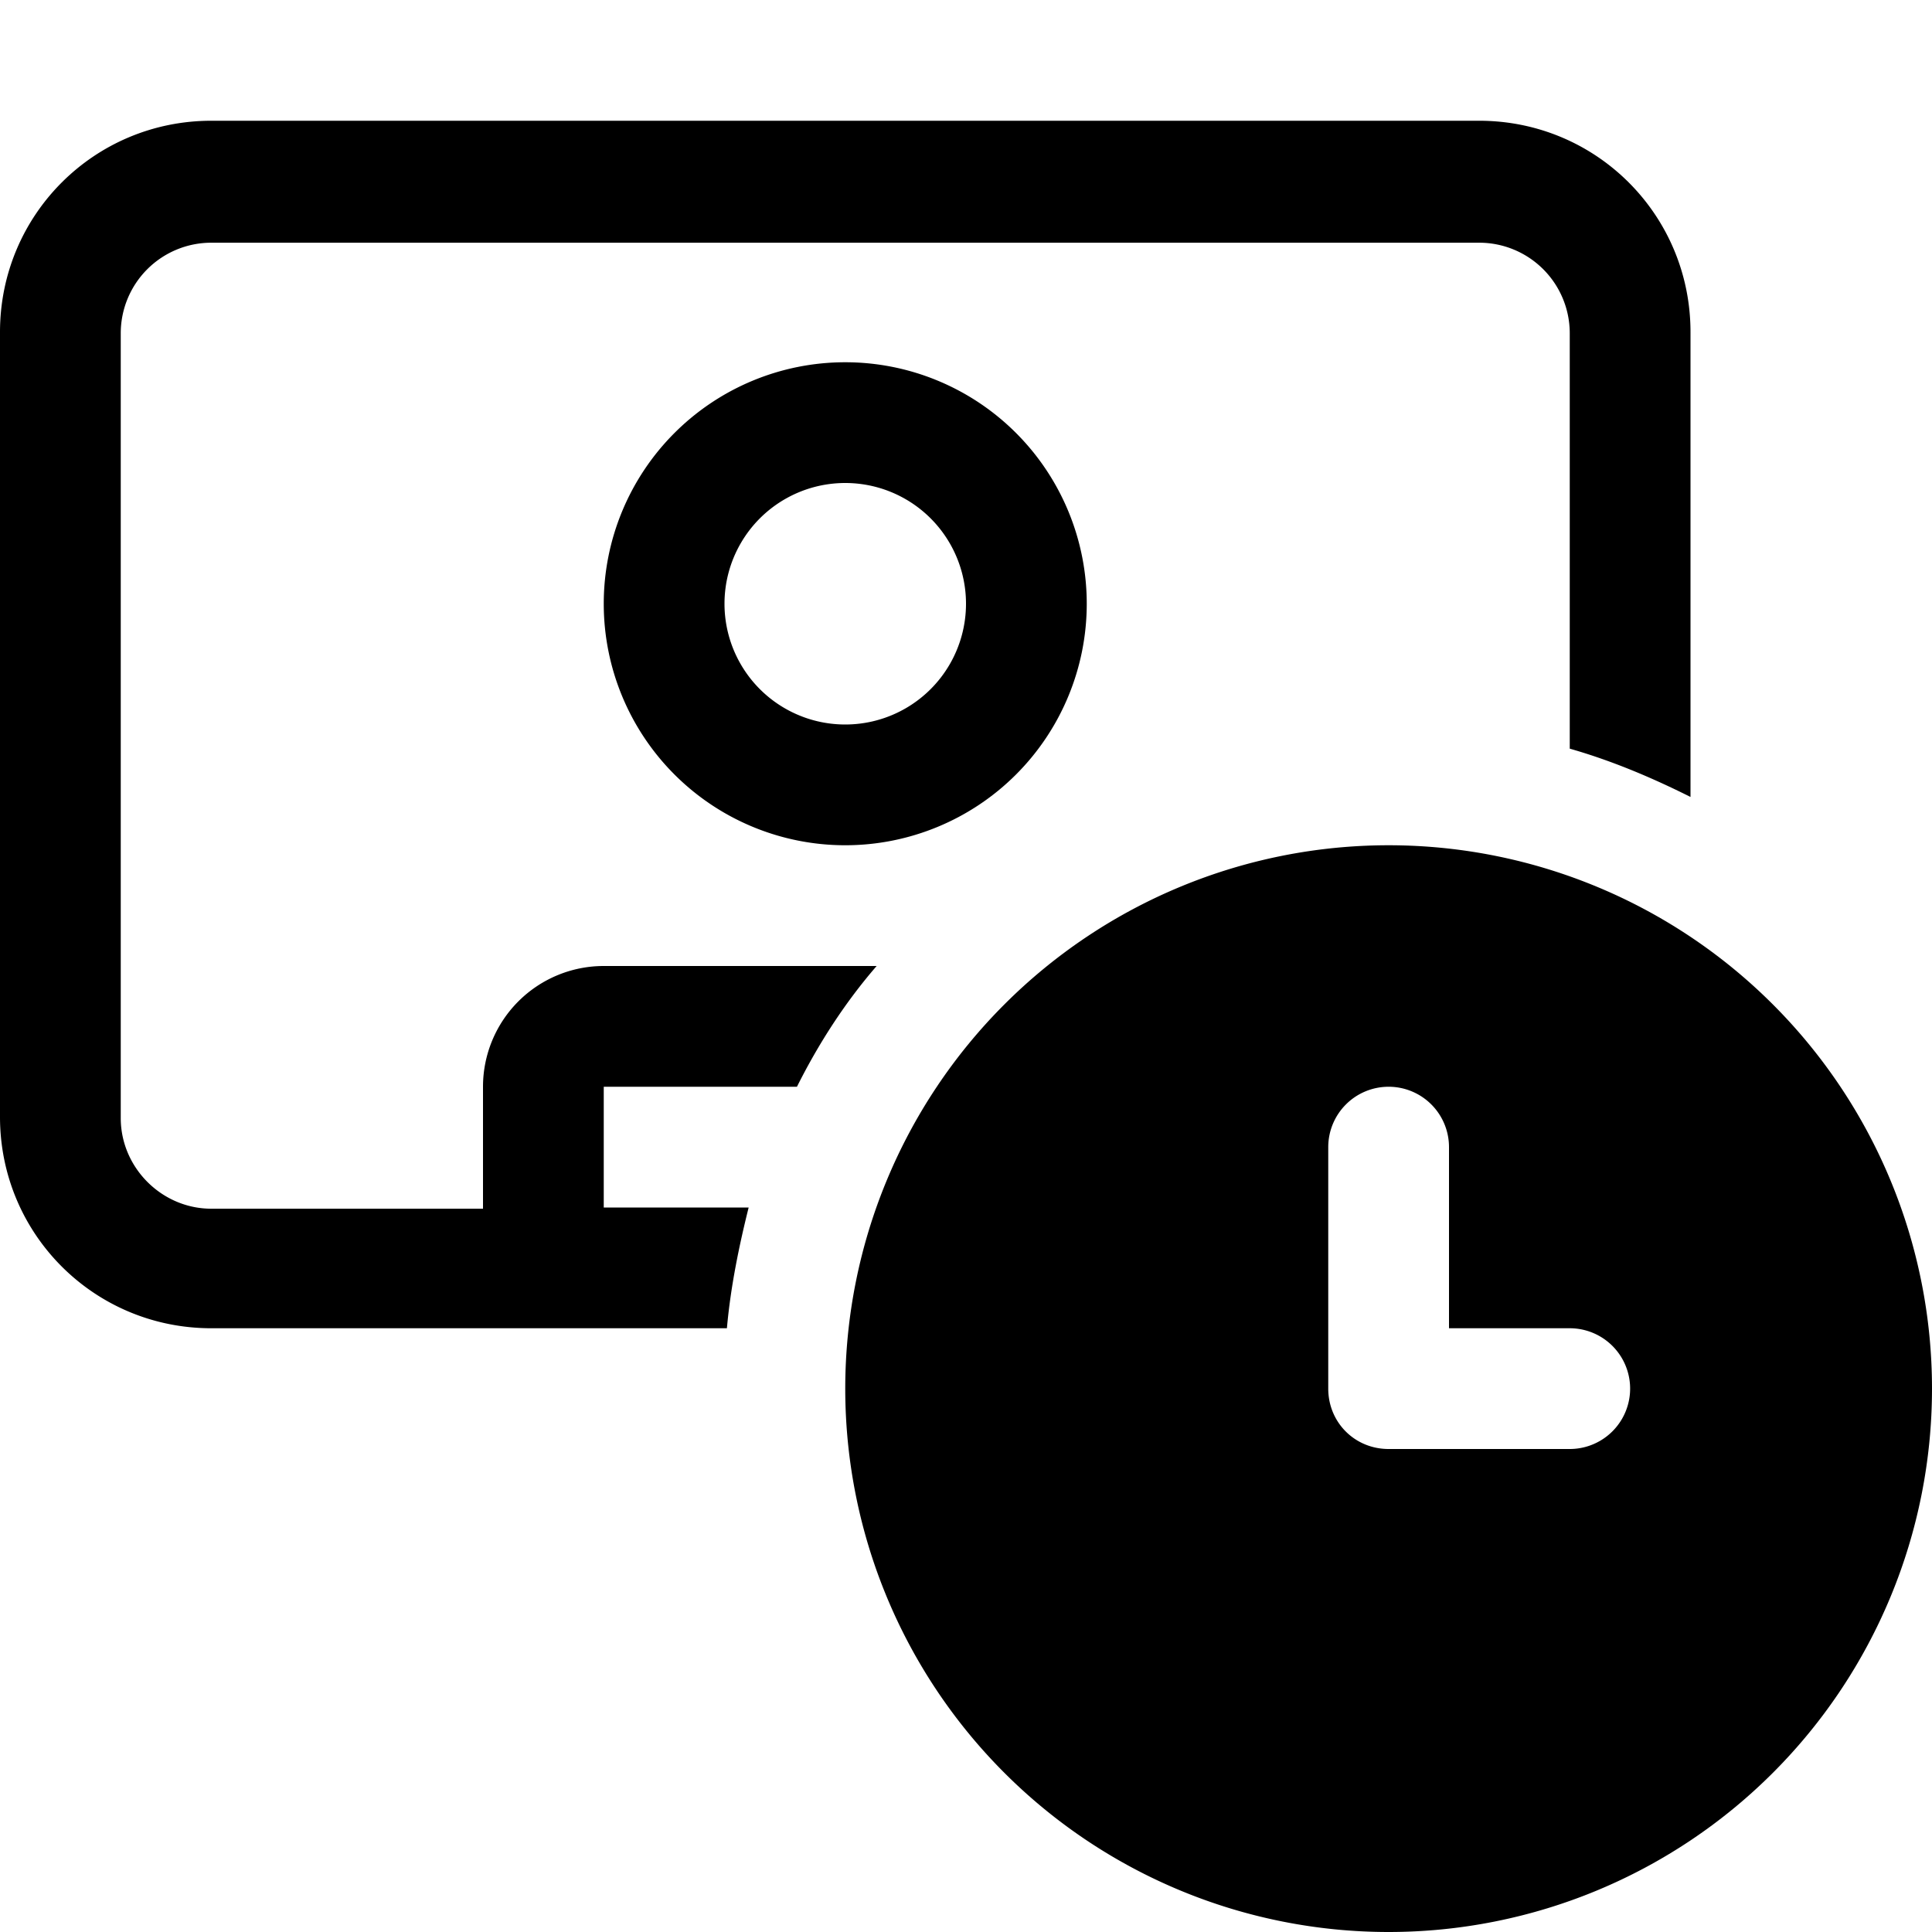 <svg width="16" height="16" viewBox="0 0 16 16" xmlns="http://www.w3.org/2000/svg"><path fill="currentColor" d="M7 7a2 2 0 1 0 0-4 2 2 0 0 0 0 4Zm0-1a1 1 0 1 1 0-2 1 1 0 0 1 0 2ZM0 2.75C0 1.78.78 1 1.75 1h10.5c.97 0 1.75.78 1.75 1.75V6.6c-.32-.16-.65-.3-1-.4V2.76a.75.75 0 0 0-.75-.75H1.75a.75.75 0 0 0-.75.75v6.5c0 .41.34.75.75.75H4V9a1 1 0 0 1 1-1h2.26c-.26.3-.48.64-.66 1H5v1h1.2c-.08.32-.15.66-.18 1H1.75C.78 11 0 10.22 0 9.25v-6.5Zm16 8.75a4.5 4.5 0 1 1-9 0 4.5 4.5 0 0 1 9 0ZM11.5 9a.5.5 0 0 0-.5.5v2c0 .28.22.5.5.5H13a.5.5 0 0 0 0-1h-1V9.5a.5.5 0 0 0-.5-.5Z"/></svg>